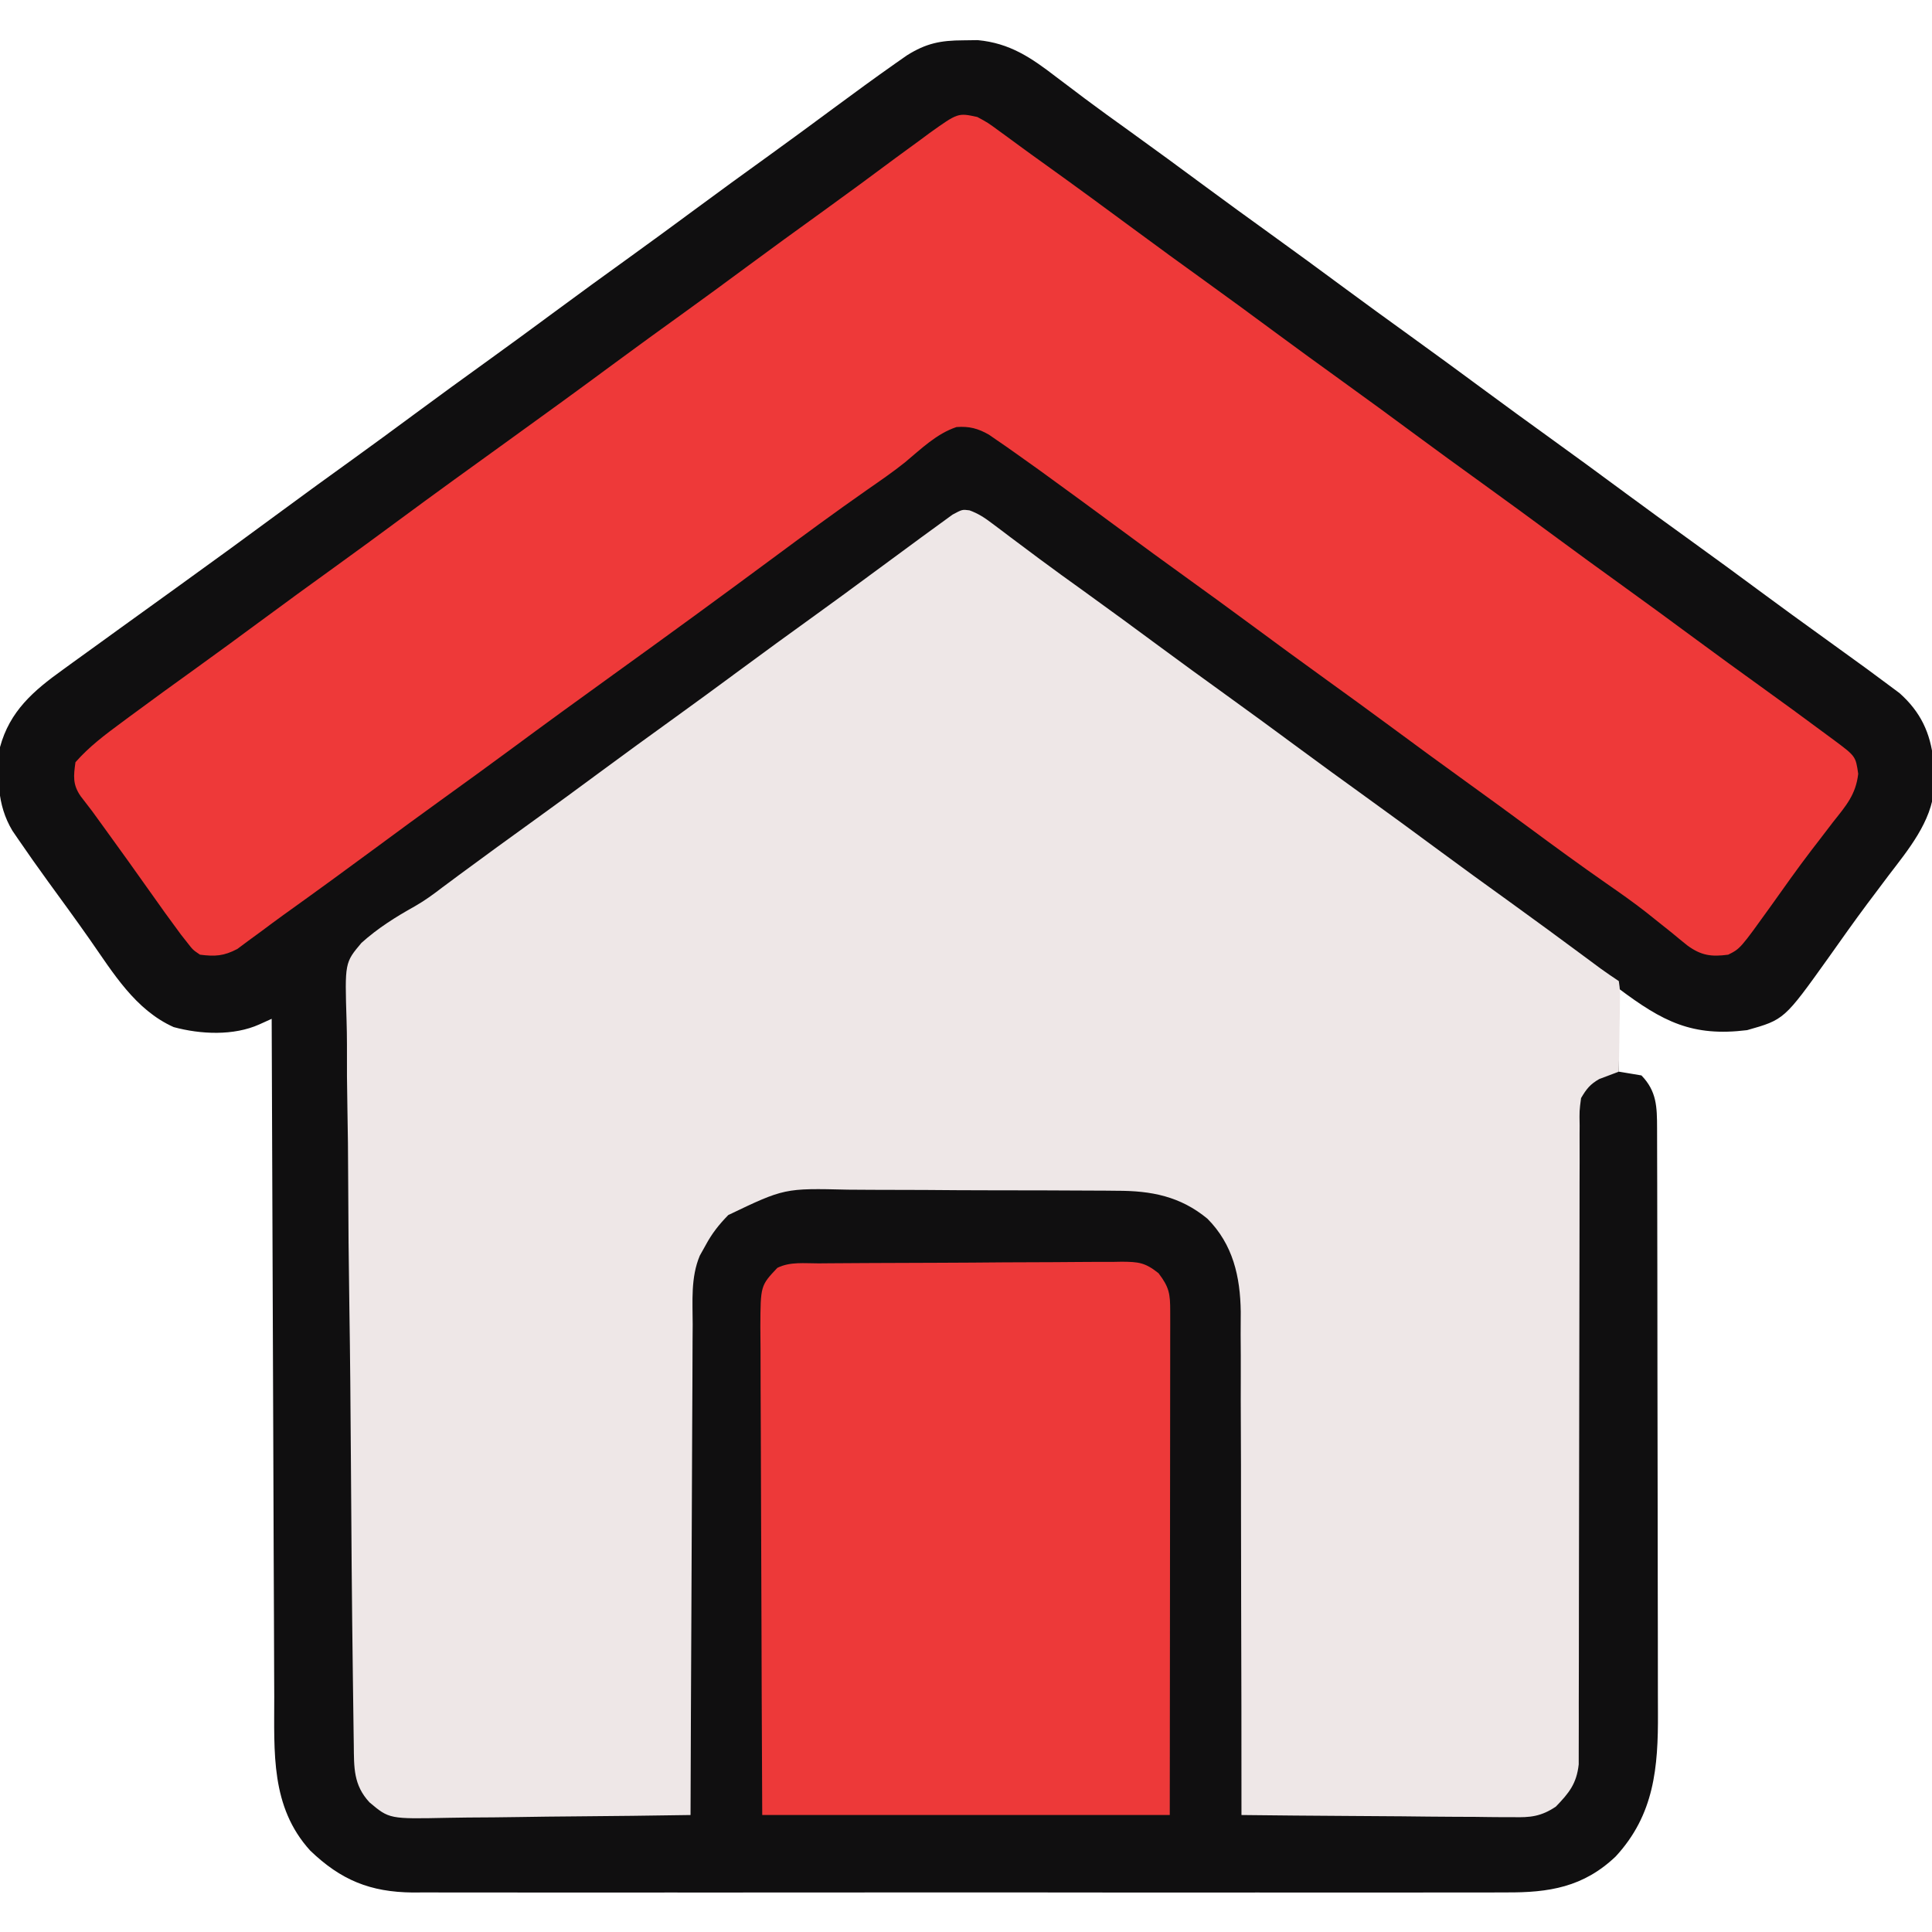 <svg width="100" height="100" viewBox="0 0 100 100" fill="none" xmlns="http://www.w3.org/2000/svg">
<g clip-path="url(#clip0_12_861)">
<path d="M49.866 2.087C50.111 2.084 50.356 2.081 50.608 2.077C52.266 2.232 53.366 2.981 54.663 3.979C54.992 4.227 55.321 4.475 55.65 4.723C55.816 4.848 55.981 4.973 56.151 5.102C56.893 5.658 57.645 6.198 58.398 6.738C59.766 7.722 61.124 8.719 62.479 9.721C63.523 10.491 64.572 11.254 65.625 12.012C66.993 12.996 68.351 13.993 69.706 14.994C70.75 15.764 71.799 16.527 72.852 17.285C74.219 18.27 75.577 19.266 76.933 20.267C77.976 21.038 79.025 21.801 80.078 22.559C81.446 23.543 82.804 24.54 84.159 25.541C85.203 26.311 86.252 27.074 87.305 27.832C88.671 28.816 90.029 29.811 91.383 30.813C92.303 31.492 93.227 32.165 94.156 32.832C94.868 33.344 95.579 33.859 96.289 34.375C96.481 34.514 96.481 34.514 96.676 34.656C97.029 34.914 97.379 35.175 97.73 35.437C98.022 35.654 98.022 35.654 98.32 35.876C99.403 36.84 99.921 37.928 100.072 39.358C100.077 39.599 100.081 39.84 100.085 40.088C100.093 40.327 100.101 40.565 100.109 40.811C99.987 42.522 98.758 44 97.754 45.312C97.511 45.635 97.269 45.958 97.027 46.281C96.904 46.443 96.782 46.606 96.656 46.773C95.967 47.698 95.3 48.64 94.634 49.582C92.352 52.775 92.352 52.775 90.43 53.32C87.586 53.672 86.064 52.878 83.789 51.172C83.789 52.59 83.789 54.008 83.789 55.469C84.176 55.533 84.562 55.598 84.961 55.664C85.756 56.487 85.767 57.297 85.77 58.398C85.77 58.608 85.77 58.608 85.771 58.823C85.773 59.293 85.773 59.764 85.774 60.234C85.775 60.571 85.775 60.908 85.777 61.245C85.779 62.161 85.78 63.078 85.781 63.994C85.782 64.567 85.783 65.141 85.784 65.714C85.786 67.508 85.788 69.303 85.789 71.097C85.79 73.166 85.793 75.235 85.799 77.303C85.803 78.904 85.805 80.504 85.805 82.104C85.805 83.059 85.807 84.014 85.81 84.969C85.813 85.869 85.814 86.769 85.812 87.669C85.812 87.998 85.813 88.326 85.815 88.655C85.83 91.486 85.625 93.925 83.63 96.088C81.958 97.681 80.175 97.968 77.934 97.951C77.56 97.953 77.56 97.953 77.179 97.954C76.492 97.958 75.805 97.956 75.119 97.954C74.376 97.952 73.634 97.955 72.892 97.957C71.439 97.96 69.987 97.96 68.534 97.957C67.354 97.956 66.173 97.955 64.992 97.956C64.74 97.956 64.74 97.956 64.482 97.957C64.14 97.957 63.798 97.957 63.456 97.957C60.253 97.96 57.05 97.957 53.846 97.953C51.099 97.949 48.353 97.95 45.607 97.953C42.414 97.958 39.222 97.959 36.03 97.957C35.689 97.957 35.349 97.956 35.008 97.956C34.757 97.956 34.757 97.956 34.5 97.956C33.321 97.955 32.142 97.956 30.963 97.958C29.526 97.96 28.089 97.96 26.651 97.956C25.919 97.953 25.186 97.953 24.453 97.955C23.657 97.958 22.862 97.955 22.066 97.951C21.721 97.953 21.721 97.953 21.369 97.956C19.162 97.935 17.646 97.314 16.055 95.785C13.995 93.517 14.199 90.687 14.195 87.812C14.194 87.429 14.192 87.046 14.19 86.662C14.184 85.627 14.181 84.591 14.179 83.555C14.176 82.471 14.171 81.387 14.165 80.303C14.156 78.252 14.149 76.201 14.143 74.15C14.135 71.814 14.126 69.479 14.116 67.143C14.096 62.34 14.078 57.537 14.062 52.734C13.852 52.829 13.642 52.924 13.426 53.022C12.094 53.622 10.381 53.54 8.988 53.162C6.997 52.27 5.855 50.353 4.646 48.625C3.933 47.608 3.2 46.605 2.469 45.602C1.945 44.878 1.428 44.15 0.925 43.412C0.785 43.207 0.785 43.207 0.642 42.998C-0.178 41.628 -0.132 40.218 -6.28144e-06 38.672C0.503 36.811 1.733 35.753 3.247 34.668C3.411 34.549 3.576 34.429 3.745 34.306C4.253 33.937 4.763 33.57 5.273 33.203C5.574 32.985 5.875 32.767 6.176 32.549C7.191 31.814 8.208 31.082 9.225 30.351C11.034 29.048 12.835 27.737 14.628 26.412C15.816 25.535 17.011 24.67 18.209 23.808C19.274 23.04 20.331 22.264 21.387 21.484C22.73 20.492 24.08 19.51 25.436 18.534C26.5 17.767 27.558 16.991 28.613 16.211C29.956 15.218 31.307 14.236 32.662 13.261C33.727 12.493 34.785 11.717 35.84 10.938C37.182 9.945 38.532 8.964 39.887 7.989C40.973 7.206 42.051 6.412 43.127 5.615C44.199 4.824 45.272 4.036 46.362 3.271C46.553 3.138 46.744 3.004 46.941 2.866C47.938 2.239 48.684 2.091 49.866 2.087Z" fill="#100F10"/>
<path d="M50.179 26.415C50.639 26.582 50.96 26.795 51.35 27.09C51.571 27.255 51.571 27.255 51.795 27.423C51.952 27.542 52.109 27.661 52.27 27.783C52.607 28.035 52.943 28.286 53.279 28.537C53.535 28.728 53.535 28.728 53.795 28.923C54.542 29.48 55.298 30.023 56.055 30.566C57.422 31.551 58.781 32.547 60.136 33.549C61.179 34.319 62.228 35.082 63.281 35.84C64.649 36.824 66.007 37.821 67.362 38.822C68.406 39.593 69.455 40.355 70.508 41.113C71.875 42.098 73.234 43.094 74.589 44.096C75.774 44.971 76.968 45.835 78.164 46.696C79.453 47.625 80.733 48.567 82.011 49.513C82.232 49.677 82.232 49.677 82.458 49.844C82.653 49.988 82.653 49.988 82.852 50.136C83.159 50.358 83.473 50.571 83.789 50.781C83.856 51.256 83.856 51.256 83.846 51.845C83.844 52.055 83.843 52.265 83.841 52.482C83.836 52.702 83.831 52.922 83.826 53.149C83.823 53.371 83.82 53.593 83.818 53.822C83.811 54.371 83.801 54.92 83.789 55.469C83.452 55.596 83.115 55.723 82.778 55.85C82.303 56.123 82.116 56.361 81.836 56.836C81.748 57.5 81.748 57.5 81.762 58.258C81.761 58.473 81.761 58.473 81.759 58.693C81.757 59.174 81.759 59.655 81.761 60.136C81.76 60.481 81.759 60.826 81.758 61.171C81.755 61.914 81.755 62.657 81.756 63.4C81.757 64.574 81.754 65.748 81.75 66.923C81.743 69.416 81.74 71.909 81.738 74.402C81.736 77.093 81.733 79.783 81.725 82.474C81.721 83.641 81.72 84.809 81.722 85.977C81.722 86.703 81.72 87.429 81.717 88.155C81.716 88.492 81.716 88.829 81.718 89.166C81.719 89.626 81.717 90.085 81.715 90.545C81.714 90.931 81.714 90.931 81.714 91.325C81.604 92.322 81.216 92.802 80.53 93.511C79.765 94.024 79.205 94.078 78.316 94.056C78.087 94.056 78.087 94.056 77.853 94.057C77.352 94.056 76.851 94.048 76.35 94.041C76.002 94.039 75.653 94.037 75.305 94.037C74.389 94.033 73.474 94.023 72.559 94.012C71.624 94.002 70.69 93.998 69.755 93.993C67.922 93.983 66.09 93.966 64.258 93.945C64.258 93.731 64.258 93.731 64.258 93.513C64.259 90.03 64.254 86.548 64.242 83.066C64.236 81.382 64.233 79.698 64.234 78.013C64.236 76.545 64.233 75.076 64.225 73.607C64.221 72.831 64.219 72.054 64.223 71.277C64.225 70.544 64.223 69.811 64.216 69.078C64.214 68.684 64.217 68.29 64.221 67.897C64.196 66.079 63.82 64.41 62.495 63.079C61.089 61.918 59.584 61.631 57.815 61.634C57.531 61.631 57.531 61.631 57.242 61.628C56.622 61.622 56.001 61.621 55.38 61.62C54.946 61.618 54.511 61.617 54.077 61.614C53.167 61.611 52.258 61.61 51.348 61.61C50.188 61.61 49.027 61.602 47.867 61.592C46.969 61.586 46.072 61.584 45.175 61.585C44.748 61.584 44.32 61.581 43.892 61.577C40.602 61.499 40.602 61.499 37.695 62.891C37.217 63.381 36.846 63.848 36.523 64.453C36.424 64.631 36.324 64.809 36.221 64.993C35.746 66.123 35.852 67.353 35.853 68.557C35.851 68.835 35.849 69.112 35.847 69.389C35.842 70.139 35.84 70.888 35.839 71.638C35.837 72.423 35.832 73.207 35.827 73.992C35.818 75.476 35.813 76.961 35.808 78.445C35.803 80.136 35.794 81.826 35.786 83.517C35.767 86.993 35.754 90.469 35.742 93.945C33.732 93.977 31.722 94.001 29.711 94.016C28.778 94.023 27.844 94.033 26.911 94.049C26.009 94.063 25.108 94.072 24.206 94.075C23.863 94.078 23.519 94.082 23.176 94.09C20.151 94.153 20.151 94.153 19.125 93.29C18.29 92.392 18.325 91.487 18.312 90.315C18.308 90.055 18.308 90.055 18.304 89.79C18.296 89.206 18.288 88.623 18.281 88.04C18.276 87.622 18.27 87.205 18.264 86.787C18.213 82.973 18.184 79.159 18.161 75.345C18.145 72.781 18.123 70.217 18.083 67.653C18.049 65.416 18.027 63.179 18.021 60.941C18.017 59.757 18.007 58.574 17.982 57.391C17.959 56.276 17.952 55.162 17.958 54.046C17.957 53.639 17.951 53.231 17.938 52.823C17.846 49.828 17.846 49.828 18.707 48.806C19.549 48.046 20.479 47.462 21.468 46.911C21.979 46.62 22.442 46.282 22.907 45.923C23.044 45.821 23.182 45.719 23.325 45.614C23.459 45.514 23.593 45.415 23.73 45.312C25.073 44.32 26.424 43.338 27.779 42.362C28.844 41.595 29.902 40.819 30.957 40.039C32.3 39.047 33.651 38.065 35.006 37.089C36.071 36.322 37.128 35.545 38.184 34.766C39.526 33.774 40.875 32.792 42.23 31.817C43.156 31.15 44.076 30.476 44.993 29.797C45.608 29.342 46.224 28.889 46.841 28.437C47.115 28.235 47.389 28.034 47.663 27.831C48.013 27.573 48.365 27.317 48.718 27.063C49.008 26.852 49.008 26.852 49.303 26.637C49.805 26.367 49.805 26.367 50.179 26.415Z" fill="#EEE7E7"/>
<path d="M50.586 6.055C51.132 6.35 51.132 6.35 51.709 6.775C51.817 6.853 51.924 6.931 52.035 7.011C52.272 7.184 52.509 7.357 52.745 7.532C53.141 7.824 53.541 8.112 53.941 8.398C55.627 9.605 57.297 10.832 58.964 12.064C60.007 12.835 61.056 13.598 62.109 14.355C63.477 15.34 64.835 16.336 66.19 17.338C67.234 18.108 68.283 18.871 69.336 19.629C70.704 20.613 72.062 21.61 73.417 22.611C74.461 23.382 75.51 24.145 76.562 24.902C77.93 25.887 79.288 26.883 80.644 27.885C81.687 28.655 82.736 29.418 83.789 30.176C85.156 31.16 86.514 32.156 87.869 33.157C88.925 33.937 89.987 34.707 91.052 35.474C92.222 36.316 93.387 37.165 94.543 38.025C94.744 38.173 94.744 38.173 94.949 38.324C96.049 39.146 96.049 39.146 96.181 40.053C96.058 41.13 95.547 41.708 94.885 42.541C94.634 42.869 94.383 43.196 94.133 43.524C94.004 43.69 93.876 43.856 93.744 44.028C93.03 44.963 92.353 45.924 91.671 46.882C90.077 49.102 90.077 49.102 89.453 49.414C88.572 49.533 88.051 49.456 87.343 48.941C87.075 48.727 86.811 48.511 86.548 48.291C86.253 48.055 85.958 47.82 85.663 47.585C85.513 47.466 85.364 47.346 85.21 47.223C84.535 46.694 83.835 46.204 83.13 45.715C81.781 44.774 80.454 43.807 79.132 42.828C78.085 42.054 77.033 41.288 75.977 40.527C74.609 39.543 73.251 38.546 71.896 37.545C70.852 36.775 69.803 36.012 68.75 35.254C67.382 34.27 66.024 33.273 64.669 32.272C63.625 31.501 62.576 30.738 61.523 29.98C60.313 29.109 59.109 28.23 57.91 27.344C56.669 26.427 55.425 25.515 54.175 24.609C54.036 24.509 53.898 24.408 53.755 24.304C53.351 24.013 52.946 23.724 52.539 23.438C52.386 23.33 52.233 23.222 52.076 23.111C51.922 23.005 51.768 22.899 51.61 22.791C51.471 22.695 51.332 22.599 51.189 22.5C50.622 22.174 50.16 22.055 49.509 22.104C48.472 22.449 47.675 23.239 46.846 23.928C46.219 24.431 45.558 24.884 44.898 25.342C43.219 26.516 41.57 27.728 39.924 28.948C37.227 30.946 34.516 32.923 31.791 34.884C29.982 36.186 28.18 37.497 26.388 38.822C25.2 39.699 24.005 40.564 22.807 41.427C21.742 42.194 20.684 42.97 19.629 43.75C17.98 44.968 16.325 46.175 14.657 47.368C14.276 47.643 13.898 47.924 13.522 48.206C13.299 48.368 13.077 48.531 12.854 48.694C12.666 48.834 12.478 48.974 12.284 49.119C11.582 49.486 11.133 49.514 10.352 49.414C9.988 49.168 9.988 49.168 9.705 48.804C9.591 48.66 9.477 48.516 9.361 48.367C9.236 48.197 9.112 48.027 8.984 47.852C8.842 47.657 8.7 47.463 8.553 47.263C8.227 46.811 7.905 46.357 7.584 45.901C6.956 45.008 6.316 44.123 5.676 43.237C5.568 43.087 5.459 42.937 5.347 42.782C4.774 41.983 4.774 41.983 4.171 41.206C3.756 40.602 3.806 40.166 3.906 39.453C4.609 38.651 5.433 38.032 6.287 37.402C6.423 37.301 6.559 37.2 6.699 37.096C7.849 36.244 9.009 35.406 10.171 34.57C11.246 33.796 12.314 33.014 13.379 32.227C14.722 31.234 16.072 30.252 17.428 29.276C18.492 28.509 19.55 27.733 20.605 26.953C22.53 25.531 24.47 24.131 26.412 22.733C28.221 21.431 30.023 20.12 31.815 18.795C33.003 17.918 34.198 17.053 35.397 16.19C36.461 15.423 37.519 14.647 38.574 13.867C39.916 12.876 41.265 11.894 42.619 10.92C43.875 10.015 45.12 9.097 46.361 8.173C46.791 7.854 47.223 7.54 47.656 7.227C47.807 7.114 47.959 7.002 48.115 6.886C49.584 5.838 49.584 5.838 50.586 6.055Z" fill="#EE3939"/>
<path d="M42.375 65.392C42.556 65.39 42.738 65.389 42.925 65.387C43.527 65.382 44.129 65.379 44.73 65.376C44.936 65.375 45.141 65.374 45.352 65.373C46.439 65.368 47.525 65.364 48.612 65.361C49.735 65.358 50.858 65.349 51.981 65.339C52.844 65.333 53.706 65.331 54.569 65.329C54.983 65.328 55.397 65.325 55.811 65.32C56.391 65.314 56.97 65.314 57.549 65.316C57.72 65.312 57.892 65.309 58.068 65.306C58.932 65.315 59.267 65.344 59.965 65.901C60.52 66.627 60.571 66.97 60.57 67.874C60.571 68.218 60.571 68.218 60.571 68.568C60.57 68.947 60.57 68.947 60.569 69.333C60.569 69.601 60.569 69.868 60.569 70.136C60.569 70.864 60.568 71.591 60.567 72.319C60.566 73.078 60.565 73.838 60.565 74.598C60.565 76.037 60.563 77.477 60.561 78.916C60.558 80.861 60.557 82.806 60.556 84.751C60.554 87.816 60.55 90.88 60.547 93.945C53.586 93.945 46.625 93.945 39.453 93.945C39.422 87.184 39.422 87.184 39.415 84.352C39.41 82.396 39.405 80.44 39.394 78.484C39.386 77.06 39.381 75.635 39.38 74.211C39.379 73.457 39.376 72.703 39.37 71.949C39.365 71.238 39.364 70.528 39.365 69.818C39.364 69.434 39.36 69.05 39.356 68.666C39.366 66.546 39.366 66.546 40.234 65.625C40.896 65.294 41.647 65.395 42.375 65.392Z" fill="#ED3939"/>
</g>
<defs>
<clipPath id="clip0_12_861">
<rect width="100" height="100" fill="white"/>
</clipPath>
</defs>
</svg>
